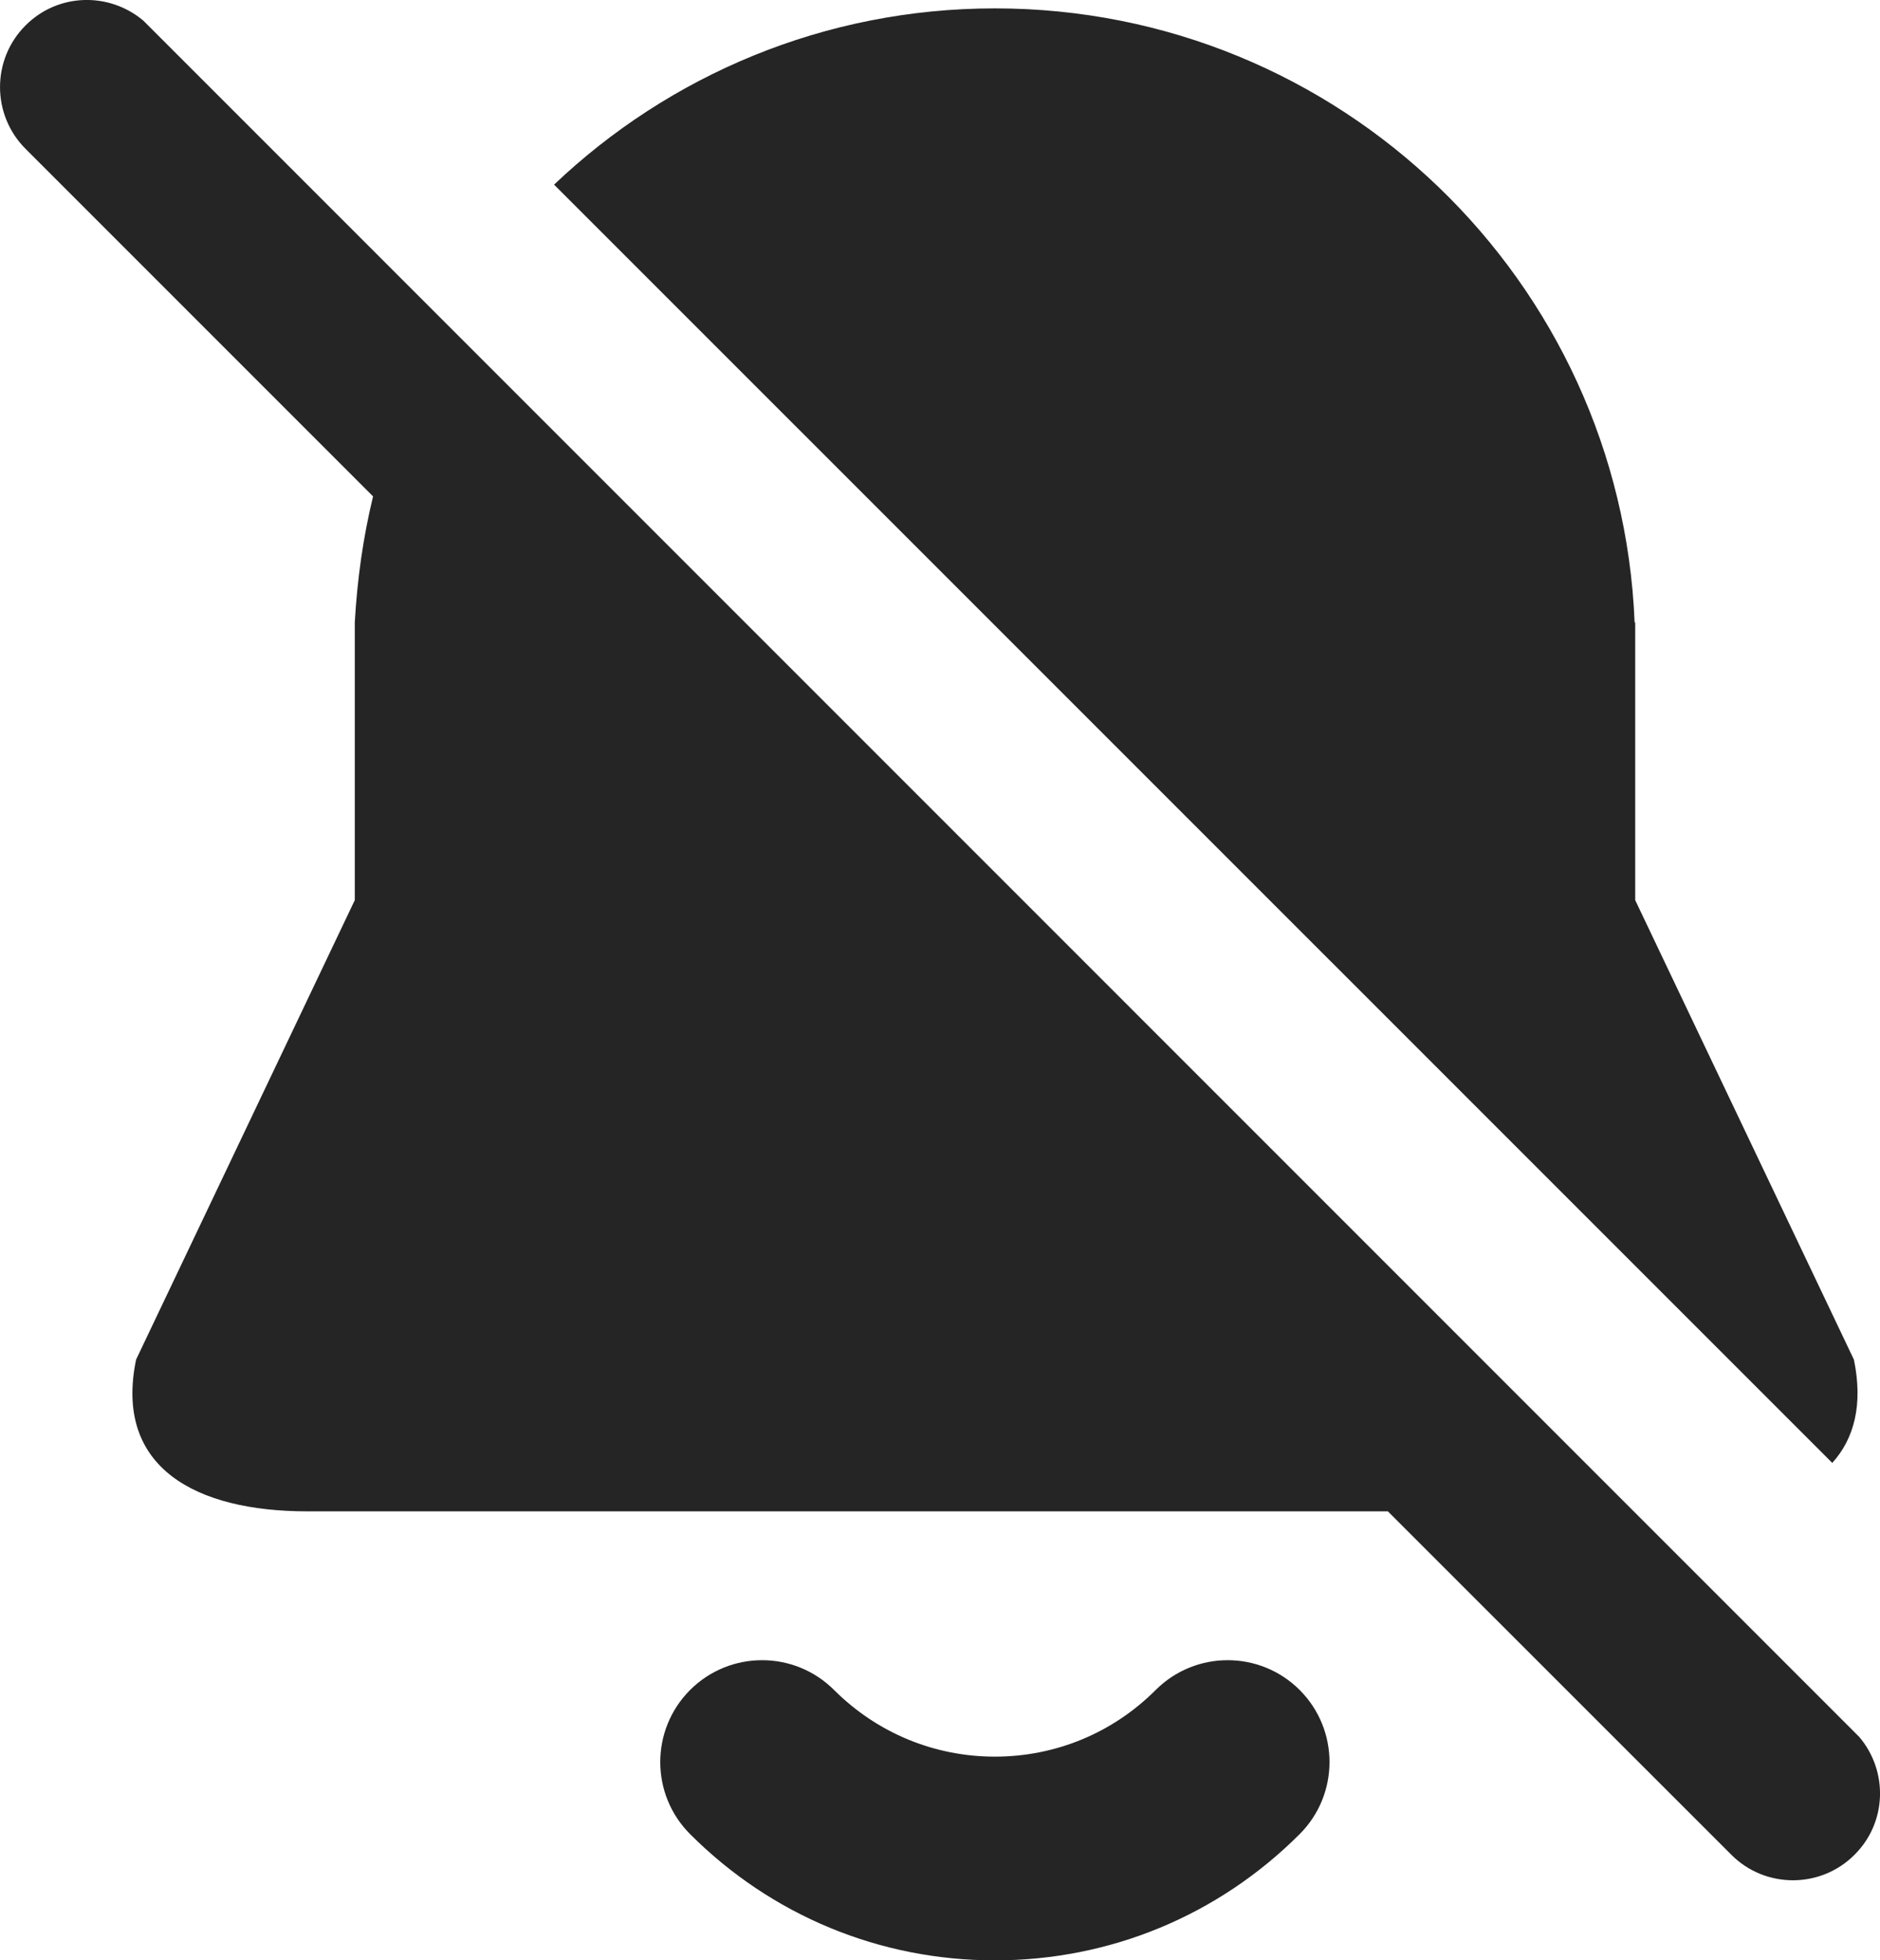 <?xml version="1.0" encoding="UTF-8" standalone="no"?>
<svg
   width="16.151"
   height="16.839"
   viewBox="0 0 16.151 16.839"
   fill="none"
   version="1.1"
   id="svg114"
   sodipodi:docname="bell-silenced.svg"
   xmlns:inkscape="http://www.inkscape.org/namespaces/inkscape"
   xmlns:sodipodi="http://sodipodi.sourceforge.net/DTD/sodipodi-0.dtd"
   xmlns="http://www.w3.org/2000/svg"
   xmlns:svg="http://www.w3.org/2000/svg">
  <defs
     id="defs118" />
  <sodipodi:namedview
     id="namedview116"
     pagecolor="#ffffff"
     bordercolor="#666666"
     borderopacity="1.0"
     inkscape:showpageshadow="2"
     inkscape:pageopacity="0.0"
     inkscape:pagecheckerboard="0"
     inkscape:deskcolor="#d1d1d1" />
  <path
     d="m 9.928,14.517 c 0.342,-0.342 0.896,-0.342 1.238,0 0.341,0.342 0.341,0.895 0,1.237 -0.7,0.7 -1.63,1.085 -2.619,1.085 -0.989,0 -1.919,-0.385 -2.619,-1.085 -0.341,-0.342 -0.341,-0.895 0,-1.237 0.342,-0.342 0.896,-0.342 1.238,0 0.369,0.368 0.86,0.572 1.381,0.572 0.522,0 1.013,-0.204 1.381,-0.572 z M 0.22,0.218 c 0.277,-0.278 0.716,-0.289 1.011,-0.041 l 14.743,14.744 c 0.248,0.294 0.237,0.733 -0.041,1.01 -0.146,0.147 -0.338,0.22 -0.53,0.22 -0.192,0 -0.384,-0.073 -0.53,-0.22 l -2.95,-2.949 h -9.285 c -0.95,0 -1.661,-0.372 -1.469,-1.303 l 1.879,-3.947 v -2.386 c 0.021,-0.371 0.072,-0.733 0.157,-1.082 l -2.985,-2.985 c -0.293,-0.293 -0.293,-0.769 0,-1.061 z m 8.328,-0.146 c 2.962,0 5.376,2.342 5.495,5.275 h 0.005 v 2.385 l 1.879,3.947 c 0.08,0.389 0.001,0.68 -0.186,0.887 L 4.76,1.586 c 0.986,-0.937 2.319,-1.514 3.787,-1.514 z"
     fill="#252525"
     id="path112" />
</svg>
